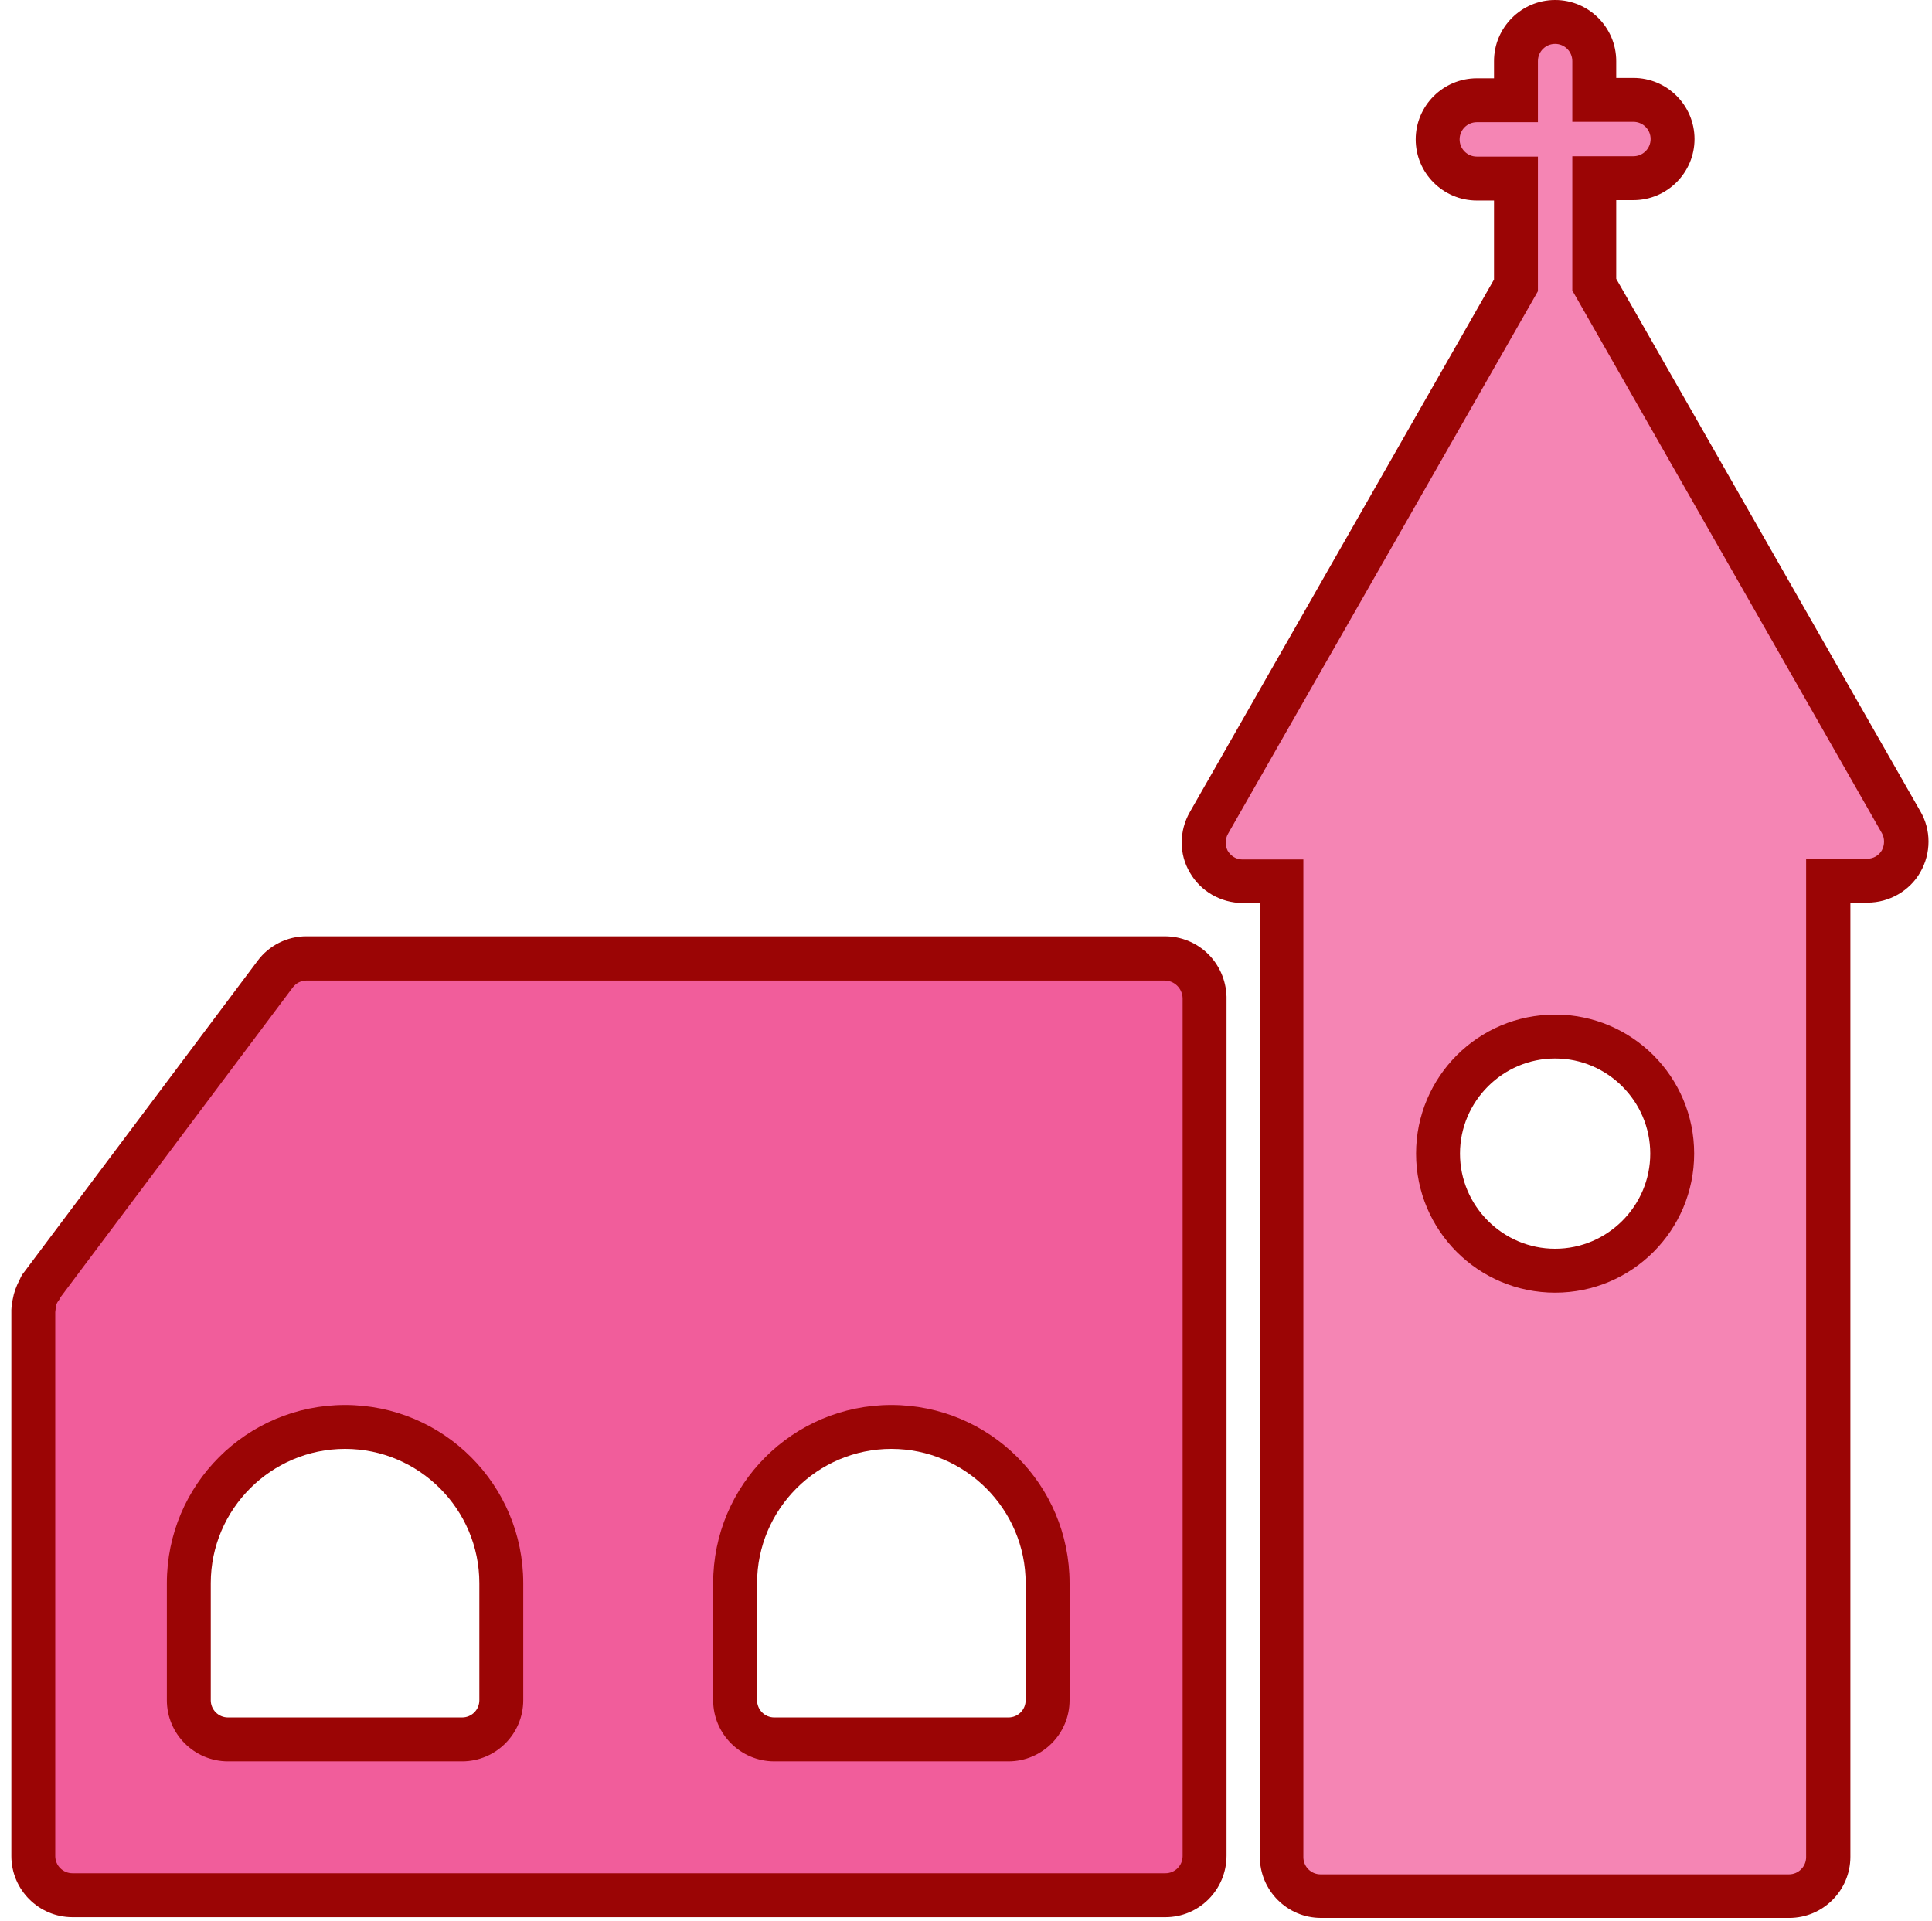 <?xml version="1.0" encoding="utf-8"?>
<!-- Generator: Adobe Illustrator 20.1.0, SVG Export Plug-In . SVG Version: 6.00 Build 0)  -->
<svg version="1.1" id="Layer_1" xmlns="http://www.w3.org/2000/svg" xmlns:xlink="http://www.w3.org/1999/xlink" x="0px" y="0px"
	 viewBox="0 0 528 525" style="enable-background:new 0 0 528 525;" xml:space="preserve">
<style type="text/css">
	.st0{fill:#F15D9B;}
	.st1{fill:#9B0505;}
	.st2{fill:#F585B4;}
</style>
<g>
	<g>
		<g>
			<g>
				<path class="st0" d="M318.3,262H83.7c-3.3,0-6.5,1.6-8.5,4.3l-64,85.3c-0.2,0.2-0.1,0.5-0.3,0.7c-0.7,1.2-1.3,2.5-1.5,3.9
					c-0.1,0.4-0.2,0.8-0.2,1.2c0,0.2-0.1,0.4-0.1,0.6v149.3c0,5.9,4.8,10.7,10.7,10.7h298.7c5.9,0,10.7-4.8,10.7-10.7V272.7
					C329,266.8,324.2,262,318.3,262z M137,464.7c0,5.9-4.8,10.7-10.7,10.7h-64c-5.9,0-10.7-4.8-10.7-10.7v-32
					c0-23.5,19.1-42.7,42.7-42.7s42.7,19.1,42.7,42.7V464.7z M286.3,464.7c0,5.9-4.8,10.7-10.7,10.7h-64c-5.9,0-10.7-4.8-10.7-10.7
					v-32c0-23.5,19.1-42.7,42.7-42.7s42.7,19.1,42.7,42.7V464.7z"/>
				<path class="st1" d="M318.5,524H19.8c-9.2,0-16.7-7.5-16.7-16.7V358c0-0.5,0.1-1,0.1-1.3c0.1-0.7,0.2-1.2,0.3-1.7
					c0.3-1.7,0.9-3.4,1.9-5.3c0.3-0.7,0.6-1.3,1.1-1.9l63.9-85.2c3.1-4.2,8.1-6.7,13.3-6.7h234.6c9.2,0,16.6,7.2,16.9,16.5l0,0.2
					v234.6C335.2,516.5,327.7,524,318.5,524z M15.1,358.6v148.7c0,2.6,2.1,4.7,4.7,4.7h298.7c2.6,0,4.7-2.1,4.7-4.7V272.8
					c-0.1-2.7-2.3-4.8-4.9-4.8H83.7c-1.4,0-2.8,0.7-3.7,1.9l-63.5,84.7c-0.2,0.4-0.3,0.7-0.6,1c-0.4,0.6-0.6,1.1-0.6,1.5l-0.1,0.6
					c0,0,0,0.1,0,0.1C15.2,358.1,15.1,358.3,15.1,358.6z M15.2,357.4C15.2,357.4,15.2,357.4,15.2,357.4
					C15.2,357.4,15.2,357.4,15.2,357.4z M3.2,357.4C3.2,357.4,3.2,357.4,3.2,357.4C3.2,357.4,3.2,357.4,3.2,357.4z M275.6,481.4h-64
					c-9.2,0-16.7-7.5-16.7-16.7v-32c0-26.9,21.8-48.7,48.7-48.7c26.9,0,48.7,21.8,48.7,48.7v32C292.3,473.9,284.8,481.4,275.6,481.4
					z M243.6,396c-20.2,0-36.7,16.5-36.7,36.7v32c0,2.6,2.1,4.7,4.7,4.7h64c2.6,0,4.7-2.1,4.7-4.7v-32
					C280.3,412.5,263.8,396,243.6,396z M126.3,481.4h-64c-9.2,0-16.7-7.5-16.7-16.7v-32c0-26.9,21.8-48.7,48.7-48.7
					c26.9,0,48.7,21.8,48.7,48.7v32C143,473.9,135.5,481.4,126.3,481.4z M94.3,396c-20.2,0-36.7,16.5-36.7,36.7v32
					c0,2.6,2.1,4.7,4.7,4.7h64c2.6,0,4.7-2.1,4.7-4.7v-32C131,412.5,114.5,396,94.3,396z"/>
			</g>
			<g>
				<path class="st2" d="M519.6,224.7L435.7,77.8V48.7h10.7c5.9,0,10.7-4.8,10.7-10.7s-4.8-10.7-10.7-10.7h-10.7V16.7
					c0-5.9-4.8-10.7-10.7-10.7s-10.7,4.8-10.7,10.7v10.7h-10.7c-5.9,0-10.7,4.8-10.7,10.7s4.8,10.7,10.7,10.7h10.7V78l-83.9,146.9
					c-1.9,3.3-1.9,7.4,0,10.6c1.9,3.3,5.4,5.3,9.2,5.3h10.7v266.7c0,5.9,4.8,10.7,10.7,10.7h128c5.9,0,10.7-4.8,10.7-10.7V240.7
					h10.7c3.8,0,7.3-2,9.2-5.3C521.5,232.1,521.5,228,519.6,224.7z M425,347.3c-17.6,0-32-14.4-32-32s14.4-32,32-32s32,14.4,32,32
					S442.6,347.3,425,347.3z"/>
				<path class="st1" d="M489,524.2H361c-9.2,0-16.7-7.5-16.7-16.7V246.8h-4.7c-5.9,0-11.5-3.2-14.4-8.3c-3-5-3-11.4,0-16.6
					l83.1-145.5V54.8h-4.7c-9.2,0-16.7-7.5-16.7-16.7c0-9.2,7.5-16.7,16.7-16.7h4.7v-4.7C408.3,7.5,415.8,0,425,0
					s16.7,7.5,16.7,16.7v4.6h4.7c9.2,0,16.7,7.5,16.7,16.7s-7.5,16.7-16.7,16.7h-4.7v21.5l83.1,145.5c3,5.1,3,11.5,0,16.7
					c-2.9,5.1-8.5,8.3-14.4,8.3h-4.7v260.8C505.7,516.7,498.2,524.2,489,524.2z M403.6,33.4c-2.6,0-4.7,2.1-4.7,4.7
					c0,2.6,2.1,4.7,4.7,4.7h16.7v36.8l-84.7,148.3c-0.8,1.4-0.8,3.2-0.1,4.6c0.9,1.5,2.4,2.4,4,2.4h16.7v272.7
					c0,2.6,2.1,4.7,4.7,4.7h128c2.6,0,4.7-2.1,4.7-4.7V234.7h16.7c1.7,0,3.2-0.9,4-2.3c0.8-1.5,0.8-3.3,0-4.7l0,0L429.7,79.4V42.7
					h16.7c2.6,0,4.7-2.1,4.7-4.7s-2.1-4.7-4.7-4.7h-16.7V16.7c0-2.6-2.1-4.7-4.7-4.7s-4.7,2.1-4.7,4.7v16.7H403.6z M425,353.3
					c-21,0-38-17-38-38s17-38,38-38s38,17,38,38S446,353.3,425,353.3z M425,289.3c-14.3,0-26,11.7-26,26s11.7,26,26,26
					s26-11.7,26-26S439.3,289.3,425,289.3z"/>
			</g>
		</g>
	</g>
</g>
</svg>
